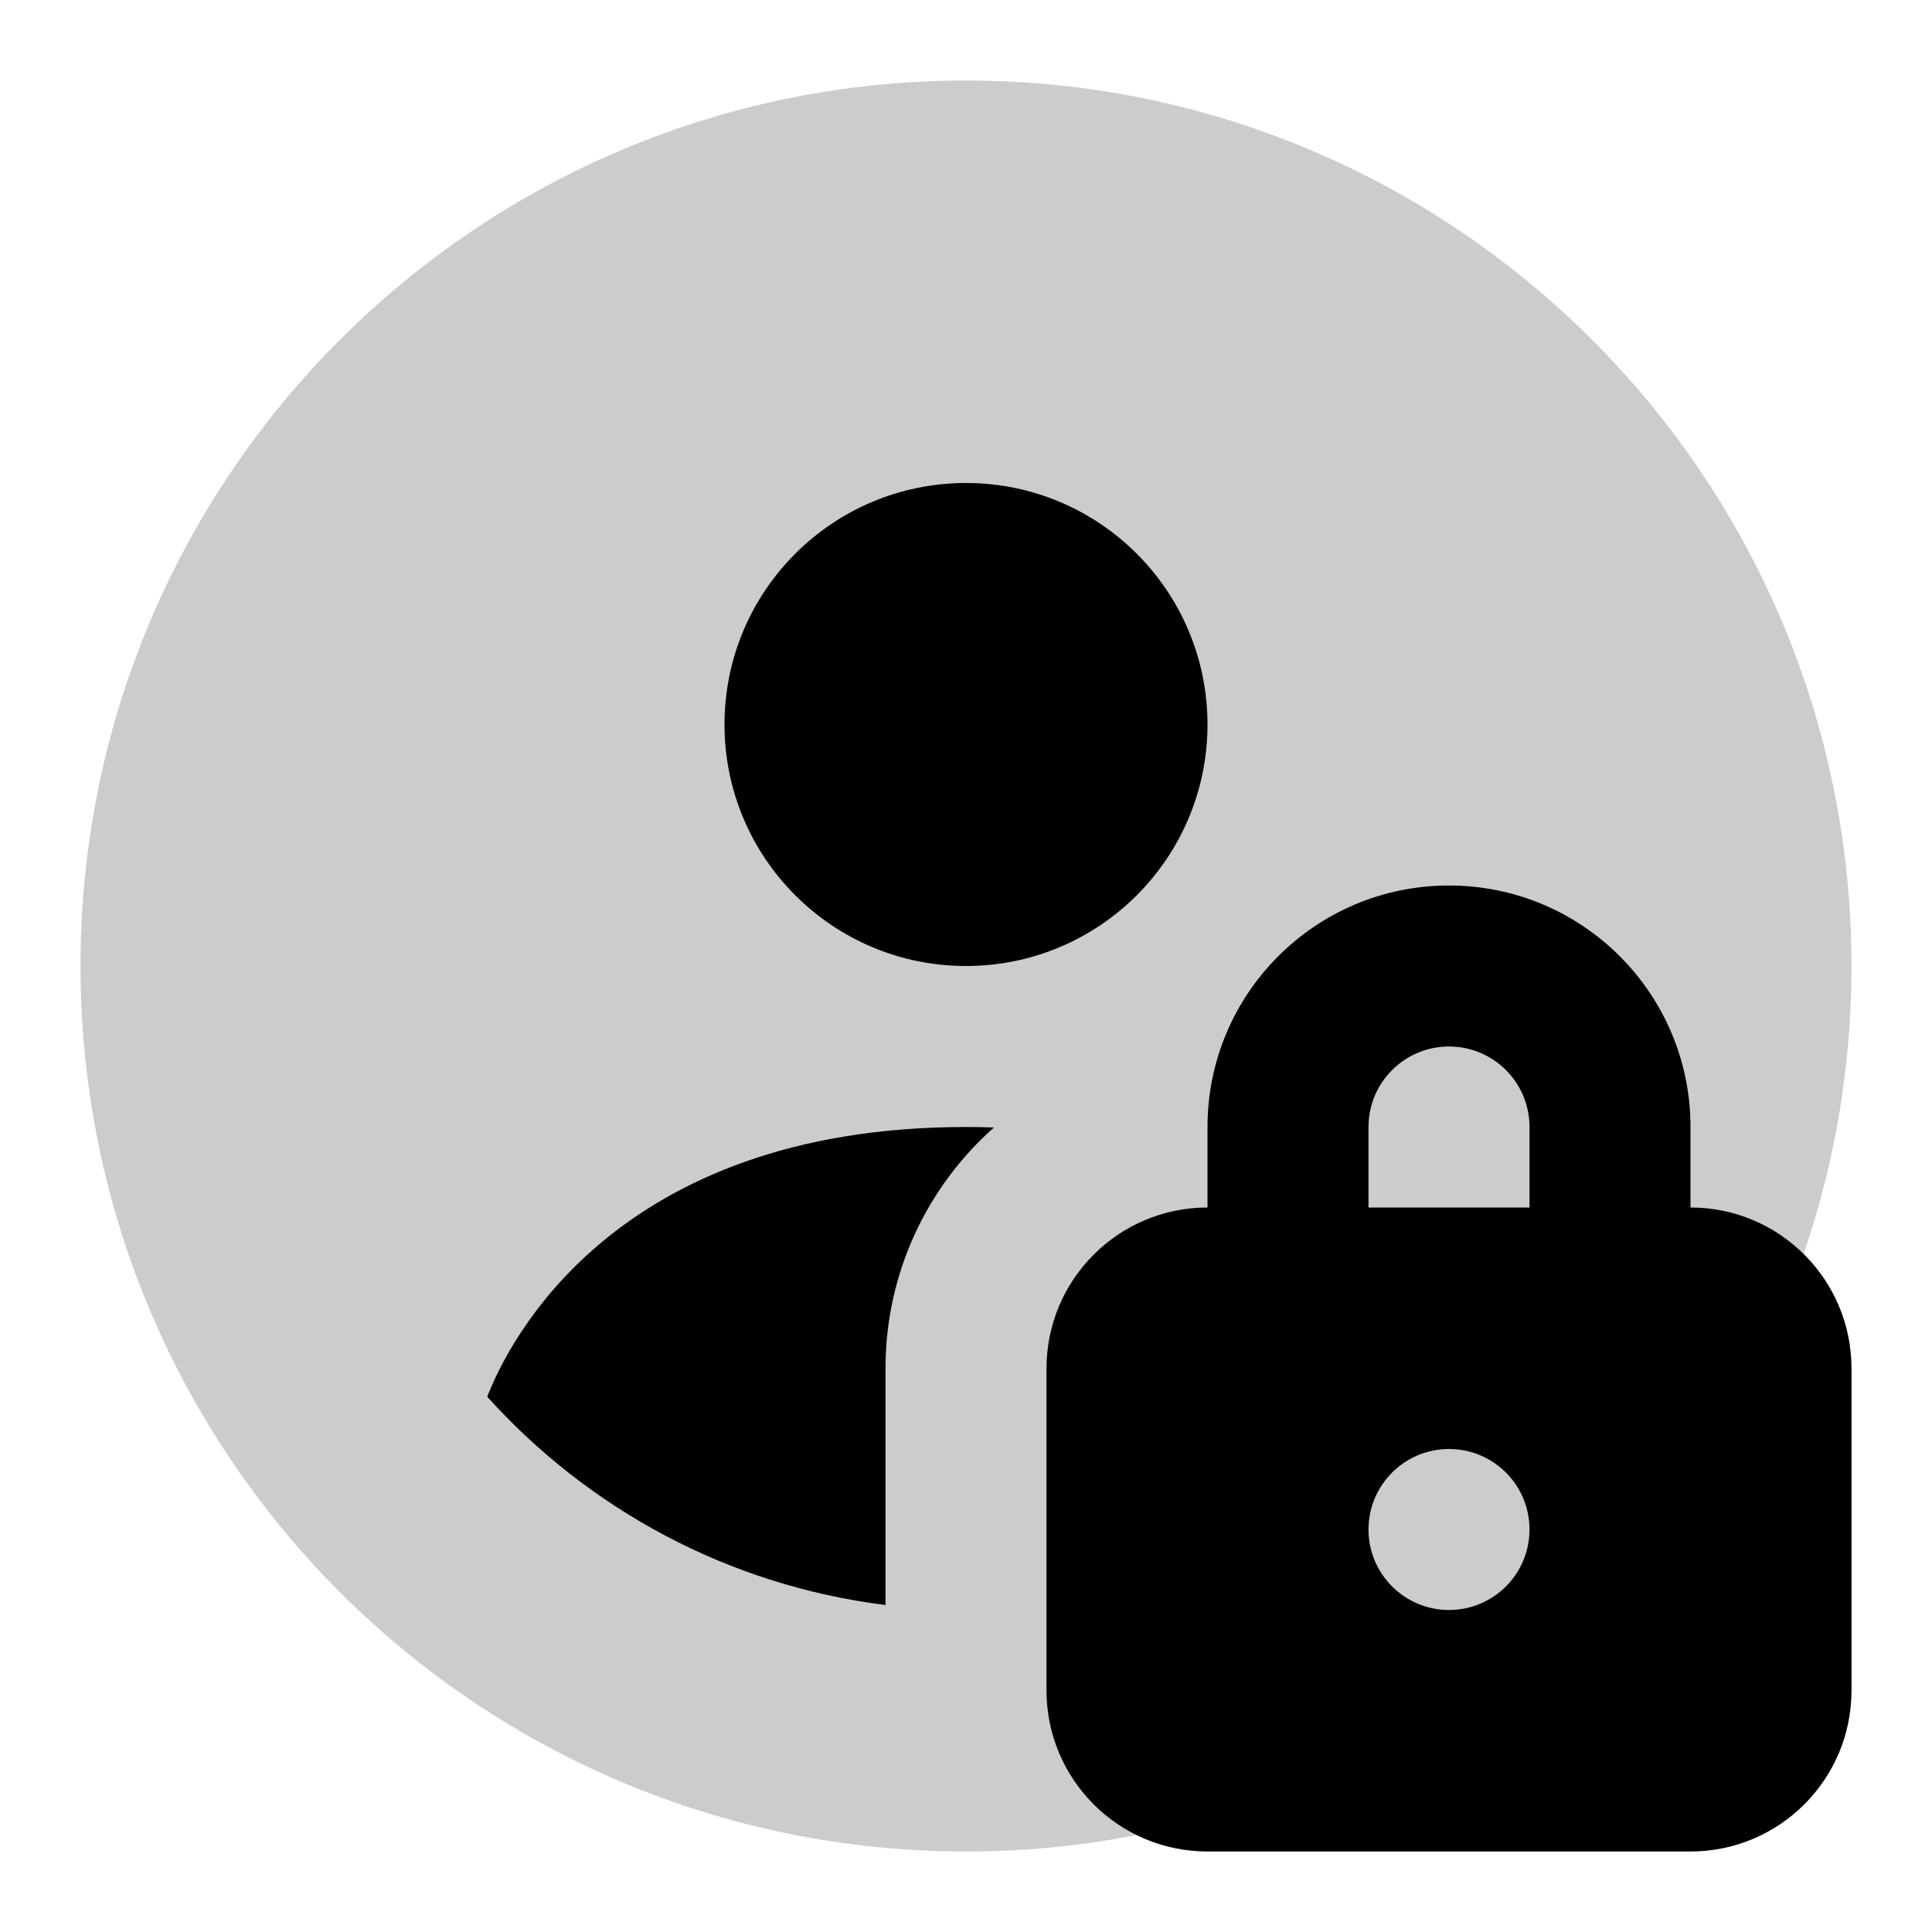 <svg width="48" height="48" viewBox="0 0 48 48" xmlns="http://www.w3.org/2000/svg">
<g id="ic_action_user_password">
<path id="Ellipse" opacity="0.2" d="M46 24C46 36.15 36.15 46 24 46C11.85 46 2 36.15 2 24C2 11.85 11.85 2 24 2C36.15 2 46 11.85 46 24Z" />
<g id="Union">
<path d="M30 18C30 21.314 27.314 24 24 24C20.686 24 18 21.314 18 18C18 14.686 20.686 12 24 12C27.314 12 30 14.686 30 18Z" />
<path d="M12.105 34.701C12.623 33.364 15.247 28 24 28C24.236 28 24.468 28.004 24.695 28.012C23.042 29.477 22 31.617 22 34V39.876C18.087 39.388 14.614 37.488 12.105 34.701Z" />
<path fill-rule="evenodd" clip-rule="evenodd" d="M30 30V28C30 24.686 32.686 22 36 22C39.314 22 42 24.686 42 28L42 30C44.209 30 46 31.791 46 34V42C46 44.209 44.209 46 42 46H30C27.791 46 26 44.209 26 42V34C26 31.791 27.791 30 30 30ZM34 28C34 26.895 34.896 26 36 26C37.105 26 38 26.895 38 28V30H34V28ZM38 38C38 39.105 37.105 40 36 40C34.896 40 34 39.105 34 38C34 36.895 34.896 36 36 36C37.105 36 38 36.895 38 38Z" />
</g>
</g>
</svg>
